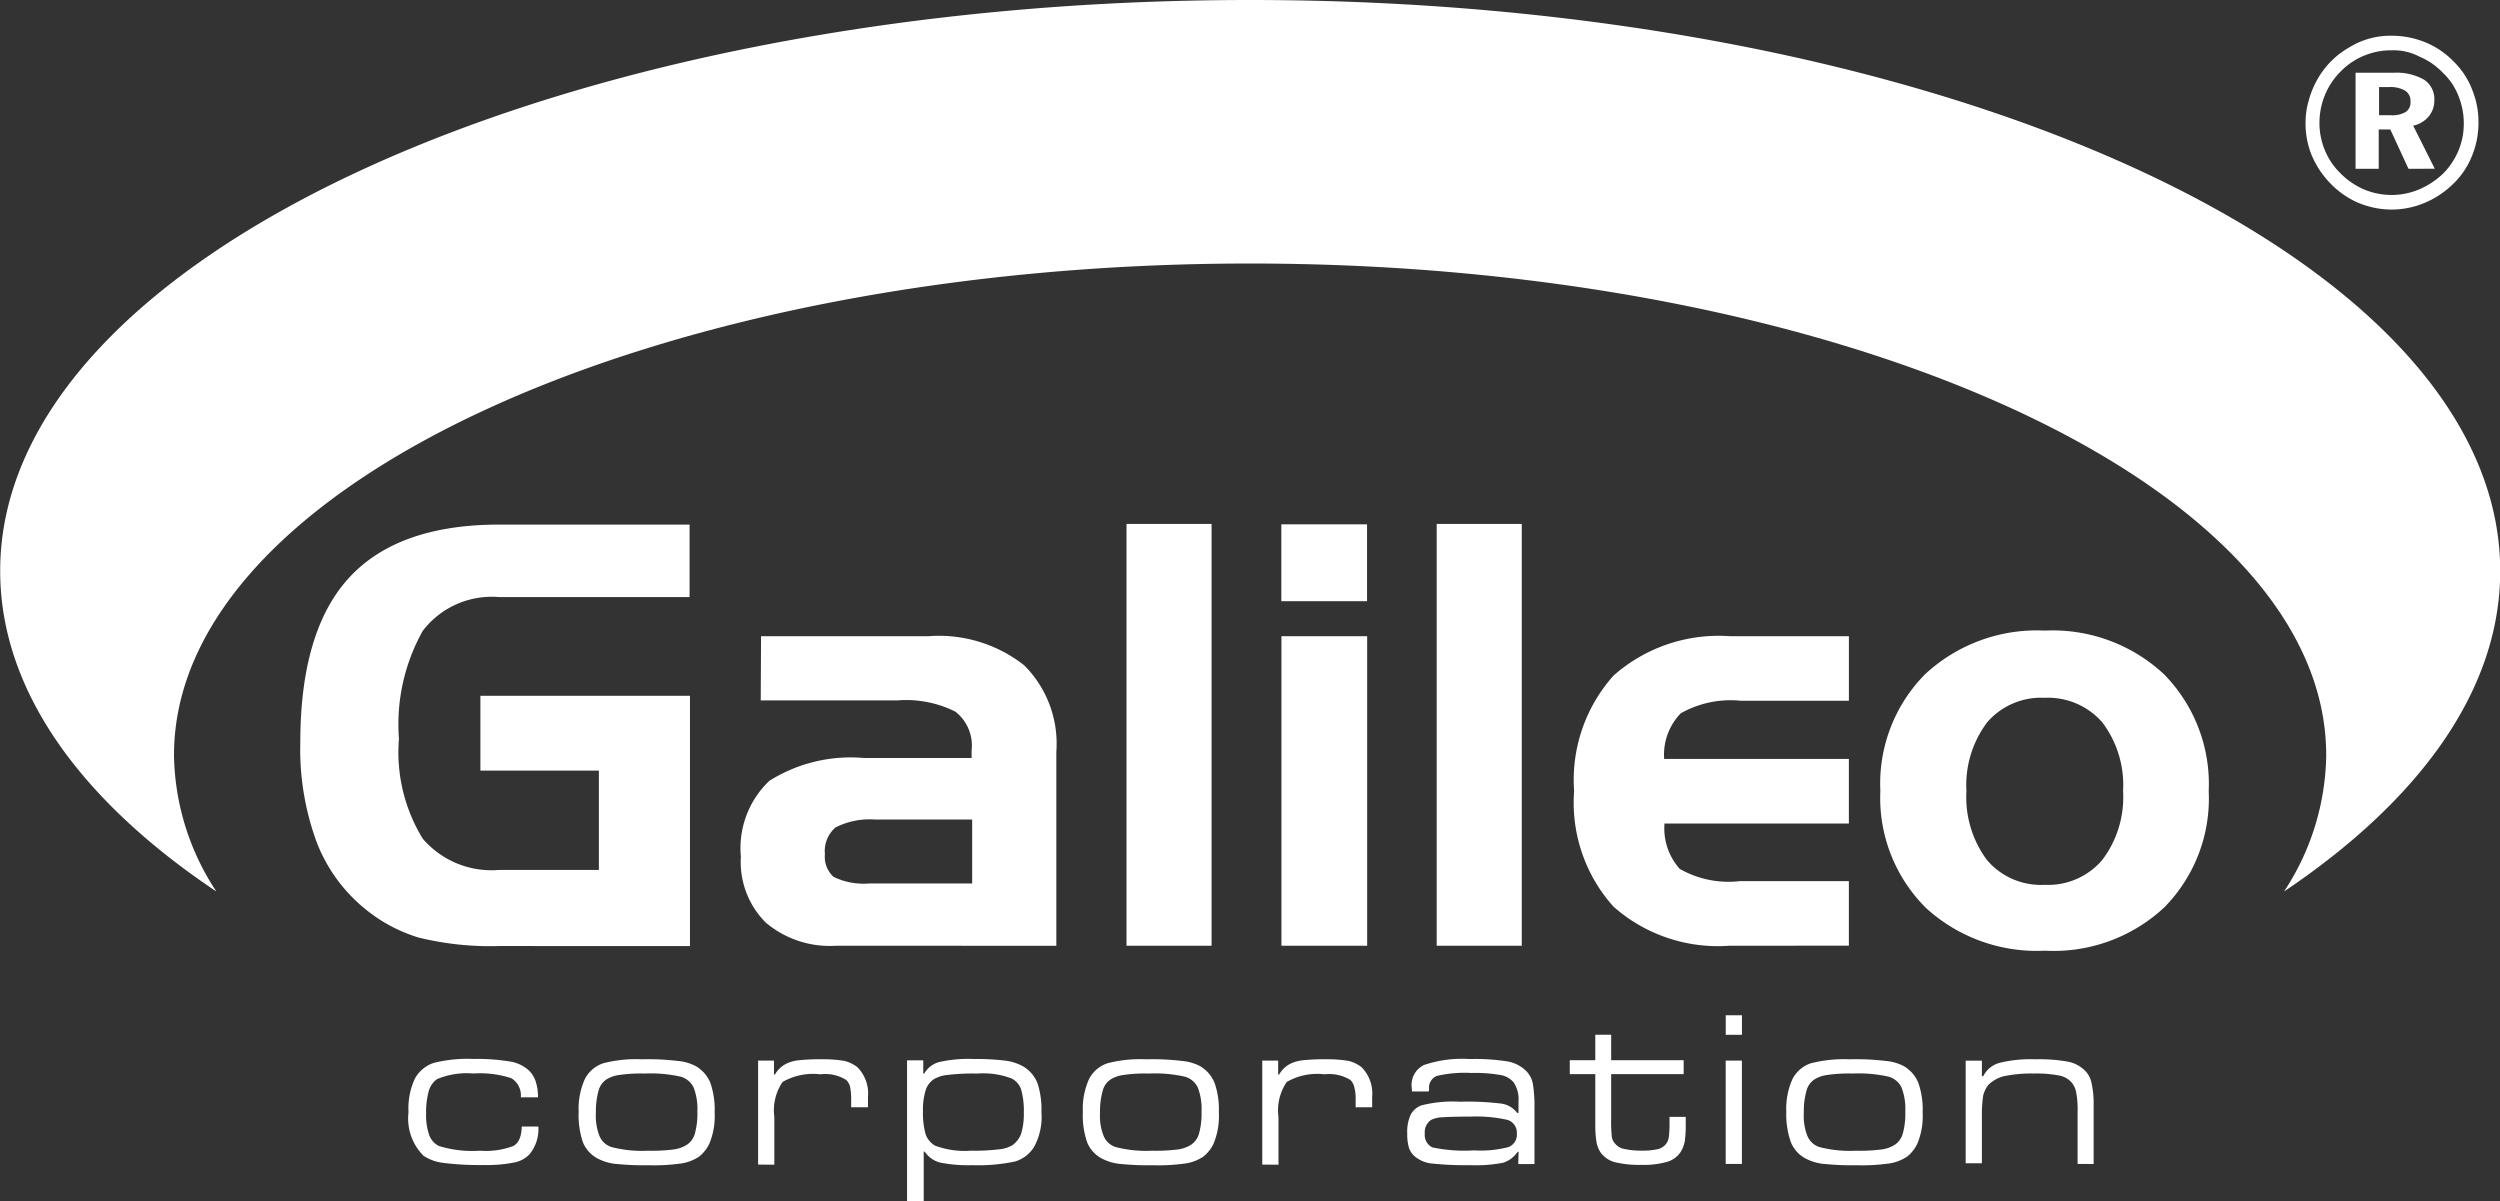 <svg xmlns="http://www.w3.org/2000/svg" width="104.08" height="50" viewBox="0 0 104.08 50">
  <rect x="0" y="0" width="104.08" height="50" fill="#333333" stroke="none"/>
  <path id="logo" d="M4736.762-967v-5.857h.675v.552h.042a1.011,1.011,0,0,1,.634-.483,5.55,5.55,0,0,1,1.42-.124,10.245,10.245,0,0,1,1.322.069,2.033,2.033,0,0,1,.73.234,1.423,1.423,0,0,1,.607.7,3.54,3.54,0,0,1,.165,1.213,2.607,2.607,0,0,1-.3,1.434,1.39,1.39,0,0,1-.812.62,7.4,7.4,0,0,1-1.778.151,6.022,6.022,0,0,1-1.336-.11,1.127,1.127,0,0,1-.635-.455h-.04V-967Zm1.709-5.25a1.356,1.356,0,0,0-.592.179.863.863,0,0,0-.345.468,2.815,2.815,0,0,0-.11.854,3.367,3.367,0,0,0,.11.964.874.874,0,0,0,.4.483,3.551,3.551,0,0,0,1.5.207,8.2,8.2,0,0,0,1.144-.055,1.322,1.322,0,0,0,.579-.179,1,1,0,0,0,.358-.483,2.852,2.852,0,0,0,.109-.868,3.282,3.282,0,0,0-.109-.952.8.8,0,0,0-.4-.468,3.274,3.274,0,0,0-1.42-.206A9.1,9.1,0,0,0,4738.471-972.251Zm36.467,3.707a2.056,2.056,0,0,1-.758-.221,1.334,1.334,0,0,1-.619-.675,3.435,3.435,0,0,1-.194-1.268,3.012,3.012,0,0,1,.262-1.379,1.341,1.341,0,0,1,.758-.647,5.594,5.594,0,0,1,1.626-.166,10.35,10.35,0,0,1,1.5.069,1.972,1.972,0,0,1,.758.221,1.445,1.445,0,0,1,.593.689,3.344,3.344,0,0,1,.179,1.226,2.975,2.975,0,0,1-.221,1.309,1.5,1.5,0,0,1-.427.538,1.851,1.851,0,0,1-.69.276,7.981,7.981,0,0,1-1.391.083A11.566,11.566,0,0,1,4774.938-968.544Zm.166-3.707a1.342,1.342,0,0,0-.551.179.8.8,0,0,0-.345.482,3.122,3.122,0,0,0-.111.911,2.253,2.253,0,0,0,.152.978.809.809,0,0,0,.5.455,5.064,5.064,0,0,0,1.517.152,7.221,7.221,0,0,0,1.088-.055,1.36,1.36,0,0,0,.551-.207.827.827,0,0,0,.316-.468,3.048,3.048,0,0,0,.1-.9,2.462,2.462,0,0,0-.152-.992.835.835,0,0,0-.578-.469,5.722,5.722,0,0,0-1.46-.123A6.371,6.371,0,0,0,4775.1-972.251Zm-29.466,3.707a2.054,2.054,0,0,1-.758-.221,1.336,1.336,0,0,1-.619-.675,3.474,3.474,0,0,1-.18-1.268,3.032,3.032,0,0,1,.262-1.379,1.343,1.343,0,0,1,.759-.647,5.421,5.421,0,0,1,1.612-.166,10.353,10.353,0,0,1,1.5.069,1.974,1.974,0,0,1,.758.221,1.439,1.439,0,0,1,.592.689,3.334,3.334,0,0,1,.179,1.226,2.975,2.975,0,0,1-.221,1.309,1.5,1.5,0,0,1-.427.538,1.837,1.837,0,0,1-.688.276,8,8,0,0,1-1.393.083A11.572,11.572,0,0,1,4745.637-968.544Zm.166-3.707a1.35,1.35,0,0,0-.551.179.8.8,0,0,0-.345.482,3.1,3.1,0,0,0-.111.911,2.245,2.245,0,0,0,.153.978.807.807,0,0,0,.5.455,5.066,5.066,0,0,0,1.515.152,7.319,7.319,0,0,0,1.088-.055,1.359,1.359,0,0,0,.552-.207.826.826,0,0,0,.317-.468,3.085,3.085,0,0,0,.1-.9,2.474,2.474,0,0,0-.151-.992.84.84,0,0,0-.579-.469,5.724,5.724,0,0,0-1.461-.123A6.358,6.358,0,0,0,4745.8-972.251Zm-21.155,3.707a2.045,2.045,0,0,1-.758-.221,1.338,1.338,0,0,1-.621-.675,3.487,3.487,0,0,1-.179-1.268,3.012,3.012,0,0,1,.262-1.379,1.339,1.339,0,0,1,.758-.647,5.411,5.411,0,0,1,1.611-.166,10.377,10.377,0,0,1,1.5.069,1.966,1.966,0,0,1,.757.221,1.439,1.439,0,0,1,.594.689,3.365,3.365,0,0,1,.179,1.226,3,3,0,0,1-.221,1.309,1.526,1.526,0,0,1-.428.538,1.843,1.843,0,0,1-.689.276,7.994,7.994,0,0,1-1.392.083A11.548,11.548,0,0,1,4724.648-968.544Zm.165-3.707a1.353,1.353,0,0,0-.551.179.806.806,0,0,0-.345.482,3.181,3.181,0,0,0-.109.911,2.279,2.279,0,0,0,.151.978.81.81,0,0,0,.5.455,5.078,5.078,0,0,0,1.517.152,7.212,7.212,0,0,0,1.089-.055,1.361,1.361,0,0,0,.55-.207.817.817,0,0,0,.317-.468,3.045,3.045,0,0,0,.1-.9,2.481,2.481,0,0,0-.152-.992.839.839,0,0,0-.58-.469,5.713,5.713,0,0,0-1.46-.123A6.391,6.391,0,0,0,4724.813-972.251Zm41.428,3.638a1.11,1.11,0,0,1-.58-.372,1.17,1.17,0,0,1-.192-.441,4.532,4.532,0,0,1-.055-.757v-2.1h-1.062v-.579h1.062v-1.06h.661v1.06h3.018v.579h-3.018v1.875a6.151,6.151,0,0,0,.028.744.522.522,0,0,0,.138.276.626.626,0,0,0,.386.221,3.206,3.206,0,0,0,.743.069,2.645,2.645,0,0,0,.676-.069.645.645,0,0,0,.332-.234.68.68,0,0,0,.1-.276,4.739,4.739,0,0,0,.027-.551v-.276h.675v.276a5.025,5.025,0,0,1-.041.744,1.306,1.306,0,0,1-.18.455,1.011,1.011,0,0,1-.564.4,3.529,3.529,0,0,1-1.062.124A4.364,4.364,0,0,1,4766.241-968.613Zm-7.593.056a1.33,1.33,0,0,1-.662-.235.841.841,0,0,1-.317-.385,1.914,1.914,0,0,1-.083-.634,1.682,1.682,0,0,1,.138-.772.82.82,0,0,1,.455-.4,5.332,5.332,0,0,1,1.612-.151,11.3,11.3,0,0,1,1.737.082.987.987,0,0,1,.634.386h.055v-.468a1.277,1.277,0,0,0-.207-.814.936.936,0,0,0-.551-.3,6.215,6.215,0,0,0-1.213-.083,5.105,5.105,0,0,0-1.433.124.529.529,0,0,0-.317.564.255.255,0,0,0-.013.083h-.7c0-.083-.013-.138-.013-.179a.919.919,0,0,1,.511-.923,4.921,4.921,0,0,1,1.9-.249,8.8,8.8,0,0,1,1.586.1,1.475,1.475,0,0,1,.758.386,1.03,1.03,0,0,1,.289.538,6.106,6.106,0,0,1,.068,1.074v2.275h-.674l.013-.51h-.042a1.137,1.137,0,0,1-.605.455,5.907,5.907,0,0,1-1.351.1A13.536,13.536,0,0,1,4758.648-968.557Zm.413-1.93a1.18,1.18,0,0,0-.483.11.622.622,0,0,0-.262.579.573.573,0,0,0,.316.566,6.451,6.451,0,0,0,1.737.123,4.563,4.563,0,0,0,1.434-.138.551.551,0,0,0,.345-.564.554.554,0,0,0-.386-.566,5.927,5.927,0,0,0-1.53-.138C4759.667-970.515,4759.282-970.5,4759.061-970.487Zm-41.594,1.9a1.925,1.925,0,0,1-.827-.289,2.192,2.192,0,0,1-.634-1.82,2.933,2.933,0,0,1,.275-1.419,1.4,1.4,0,0,1,.772-.634,5.78,5.78,0,0,1,1.654-.166,8.408,8.408,0,0,1,1.543.11,1.514,1.514,0,0,1,.772.373,1.131,1.131,0,0,1,.275.441,2.1,2.1,0,0,1,.1.675h-.716a.83.83,0,0,0-.4-.8,4.2,4.2,0,0,0-1.571-.193,3.219,3.219,0,0,0-1.517.234.906.906,0,0,0-.345.5,3.322,3.322,0,0,0-.109.937,2.485,2.485,0,0,0,.125.881.817.817,0,0,0,.413.468,4.741,4.741,0,0,0,1.709.194,3.232,3.232,0,0,0,1.379-.194c.234-.123.344-.4.357-.813h.69a1.65,1.65,0,0,1-.359,1.145,1.19,1.19,0,0,1-.675.358,5.871,5.871,0,0,1-1.255.1A11.987,11.987,0,0,1,4717.467-968.585Zm34.082.07v-4.328h.662v.578h.041a1.109,1.109,0,0,1,.483-.455,1.523,1.523,0,0,1,.509-.138,8.4,8.4,0,0,1,.951-.041,5.15,5.15,0,0,1,.951.069,1.389,1.389,0,0,1,.538.262,1.546,1.546,0,0,1,.441,1.226v.441h-.688v-.3a1.817,1.817,0,0,0-.057-.538.584.584,0,0,0-.164-.3,1.676,1.676,0,0,0-1.075-.234,2.552,2.552,0,0,0-1.571.317,2.094,2.094,0,0,0-.345,1.461v1.985Zm-20.989,0v-4.328h.661v.578h.041a1.113,1.113,0,0,1,.483-.455,1.54,1.54,0,0,1,.509-.138,8.252,8.252,0,0,1,.952-.041,5.14,5.14,0,0,1,.951.069,1.391,1.391,0,0,1,.537.262,1.543,1.543,0,0,1,.441,1.226v.441h-.7v-.3a2.734,2.734,0,0,0-.042-.538.6.6,0,0,0-.166-.3,1.645,1.645,0,0,0-1.075-.234,2.553,2.553,0,0,0-1.572.317,2.1,2.1,0,0,0-.344,1.461v1.985Zm54.933-.028v-2.136a3.953,3.953,0,0,0-.055-.828.936.936,0,0,0-.193-.427.927.927,0,0,0-.524-.29,5.061,5.061,0,0,0-1.061-.082,5.535,5.535,0,0,0-1.228.11,1.4,1.4,0,0,0-.661.372,1.238,1.238,0,0,0-.207.428,5.237,5.237,0,0,0-.055.84v1.985h-.675v-4.271h.675v.647h.055a1.087,1.087,0,0,1,.662-.551,5.4,5.4,0,0,1,1.5-.152,6.74,6.74,0,0,1,1.377.1,1.378,1.378,0,0,1,.7.372,1.007,1.007,0,0,1,.275.538,3.905,3.905,0,0,1,.083.923v2.426Zm-14.65,0v-4.3h.675v4.3Zm-19.308-4.3h.013Zm-20.99,0h.015Zm40.3-1.075v-.813h.675v.813Zm-5.443,0h.014Zm13.74-5.32a6.461,6.461,0,0,1-1.86-4.837,6.472,6.472,0,0,1,1.86-4.852,6.837,6.837,0,0,1,4.989-1.819,6.792,6.792,0,0,1,4.961,1.819,6.52,6.52,0,0,1,1.86,4.865,6.455,6.455,0,0,1-1.847,4.837,6.751,6.751,0,0,1-4.975,1.805A6.837,6.837,0,0,1,4779.141-979.238Zm2.577-7.676a4.354,4.354,0,0,0-.854,2.852,4.394,4.394,0,0,0,.854,2.866,2.943,2.943,0,0,0,2.4,1.034,2.961,2.961,0,0,0,2.4-1.034,4.318,4.318,0,0,0,.868-2.866,4.324,4.324,0,0,0-.868-2.867,3,3,0,0,0-2.4-1.019A2.962,2.962,0,0,0,4781.717-986.914Zm-61.934,9.3a12.438,12.438,0,0,1-3.377-.358,6.49,6.49,0,0,1-2.206-1.185,6.664,6.664,0,0,1-2.026-2.8,11.194,11.194,0,0,1-.675-4.121q0-4.652,2.026-6.863t6.242-2.219h7.938v3.018h-7.938a3.614,3.614,0,0,0-3.169,1.406,7.951,7.951,0,0,0-.992,4.493,6.878,6.878,0,0,0,.992,4.162,3.771,3.771,0,0,0,3.169,1.3h4.162v-4.135H4719v-3.115h8.725v10.419Zm51.226-.013a6.563,6.563,0,0,1-4.838-1.626,6.467,6.467,0,0,1-1.64-4.81,6.519,6.519,0,0,1,1.64-4.81,6.612,6.612,0,0,1,4.838-1.64h4.961v2.687h-4.507a4.222,4.222,0,0,0-2.494.524,2.485,2.485,0,0,0-.69,1.9h7.69v2.688h-7.676a2.533,2.533,0,0,0,.634,1.888,4.1,4.1,0,0,0,2.507.51h4.535v2.688Zm-12.2,0v-17.559h3.542v17.559Zm-6.463,0v-12.886h3.569v12.886Zm-6.45,0v-17.559h3.541v17.559Zm-12.073,0a4.129,4.129,0,0,1-2.948-.965,3.573,3.573,0,0,1-1.034-2.743,3.865,3.865,0,0,1,1.185-3.156,6.361,6.361,0,0,1,3.941-.951h4.48v-.317a1.789,1.789,0,0,0-.675-1.612,4.573,4.573,0,0,0-2.413-.469h-5.691l.013-2.673h6.974a5.736,5.736,0,0,1,3.982,1.213,4.607,4.607,0,0,1,1.337,3.6v8.077Zm-.028-4.935a1.291,1.291,0,0,0-.455,1.117,1.131,1.131,0,0,0,.359.951,2.871,2.871,0,0,0,1.5.275h4.271v-2.66h-4.024A3.13,3.13,0,0,0,4733.8-982.56Zm62.046-3c0-11.273-20.136-20.466-44.8-20.466-24.684,0-44.8,9.193-44.8,20.466a10.538,10.538,0,0,0,1.764,5.678c-5.679-3.8-9-8.394-9-13.341-.014-13.093,23.374-23.774,52.041-23.774s52.04,10.681,52.04,23.774c0,4.933-3.322,9.523-9,13.341A10.531,10.531,0,0,0,4795.845-985.563Zm-43.5-6.409v-3.2h3.569v3.2Zm44.846-16.579a3.6,3.6,0,0,1-1.171-.813,3.8,3.8,0,0,1-.773-1.158,3.47,3.47,0,0,1-.261-1.351,3.274,3.274,0,0,1,.138-.964,3.764,3.764,0,0,1,.385-.911,3.517,3.517,0,0,1,1.3-1.281,3.241,3.241,0,0,1,1.764-.483,3.7,3.7,0,0,1,1.406.276,3.461,3.461,0,0,1,1.187.813,3.248,3.248,0,0,1,.757,1.158,3.559,3.559,0,0,1,.262,1.379,3.636,3.636,0,0,1-.276,1.392,3.318,3.318,0,0,1-.785,1.157,3.8,3.8,0,0,1-1.187.786,3.591,3.591,0,0,1-1.364.276A3.61,3.61,0,0,1,4797.195-1008.551Zm.234-6.133a2.865,2.865,0,0,0-.951.634,2.988,2.988,0,0,0-.675.992,3.023,3.023,0,0,0-.234,1.157,2.945,2.945,0,0,0,.221,1.145,2.81,2.81,0,0,0,.647.964,3.093,3.093,0,0,0,.979.675,2.964,2.964,0,0,0,1.144.234,2.934,2.934,0,0,0,1.13-.221,3.38,3.38,0,0,0,1.005-.647,3,3,0,0,0,.648-.951,2.848,2.848,0,0,0,.234-1.117,3.031,3.031,0,0,0-.221-1.185,2.641,2.641,0,0,0-.647-.964,2.891,2.891,0,0,0-.979-.675,2.3,2.3,0,0,0-1.158-.262A2.853,2.853,0,0,0,4797.429-1014.684Zm1.847,4.713-.758-1.64h-.482v1.64h-.964v-4h1.571a2.324,2.324,0,0,1,1.281.289.961.961,0,0,1,.427.854,1.027,1.027,0,0,1-.234.675,1.138,1.138,0,0,1-.647.385l.9,1.792Zm-1.226-3.39v1.158h.481a1.11,1.11,0,0,0,.634-.138.473.473,0,0,0,.193-.428.5.5,0,0,0-.219-.455,1.209,1.209,0,0,0-.663-.151h-.426Z" transform="translate(-4699 1017)" fill="#fff"/>
</svg>
